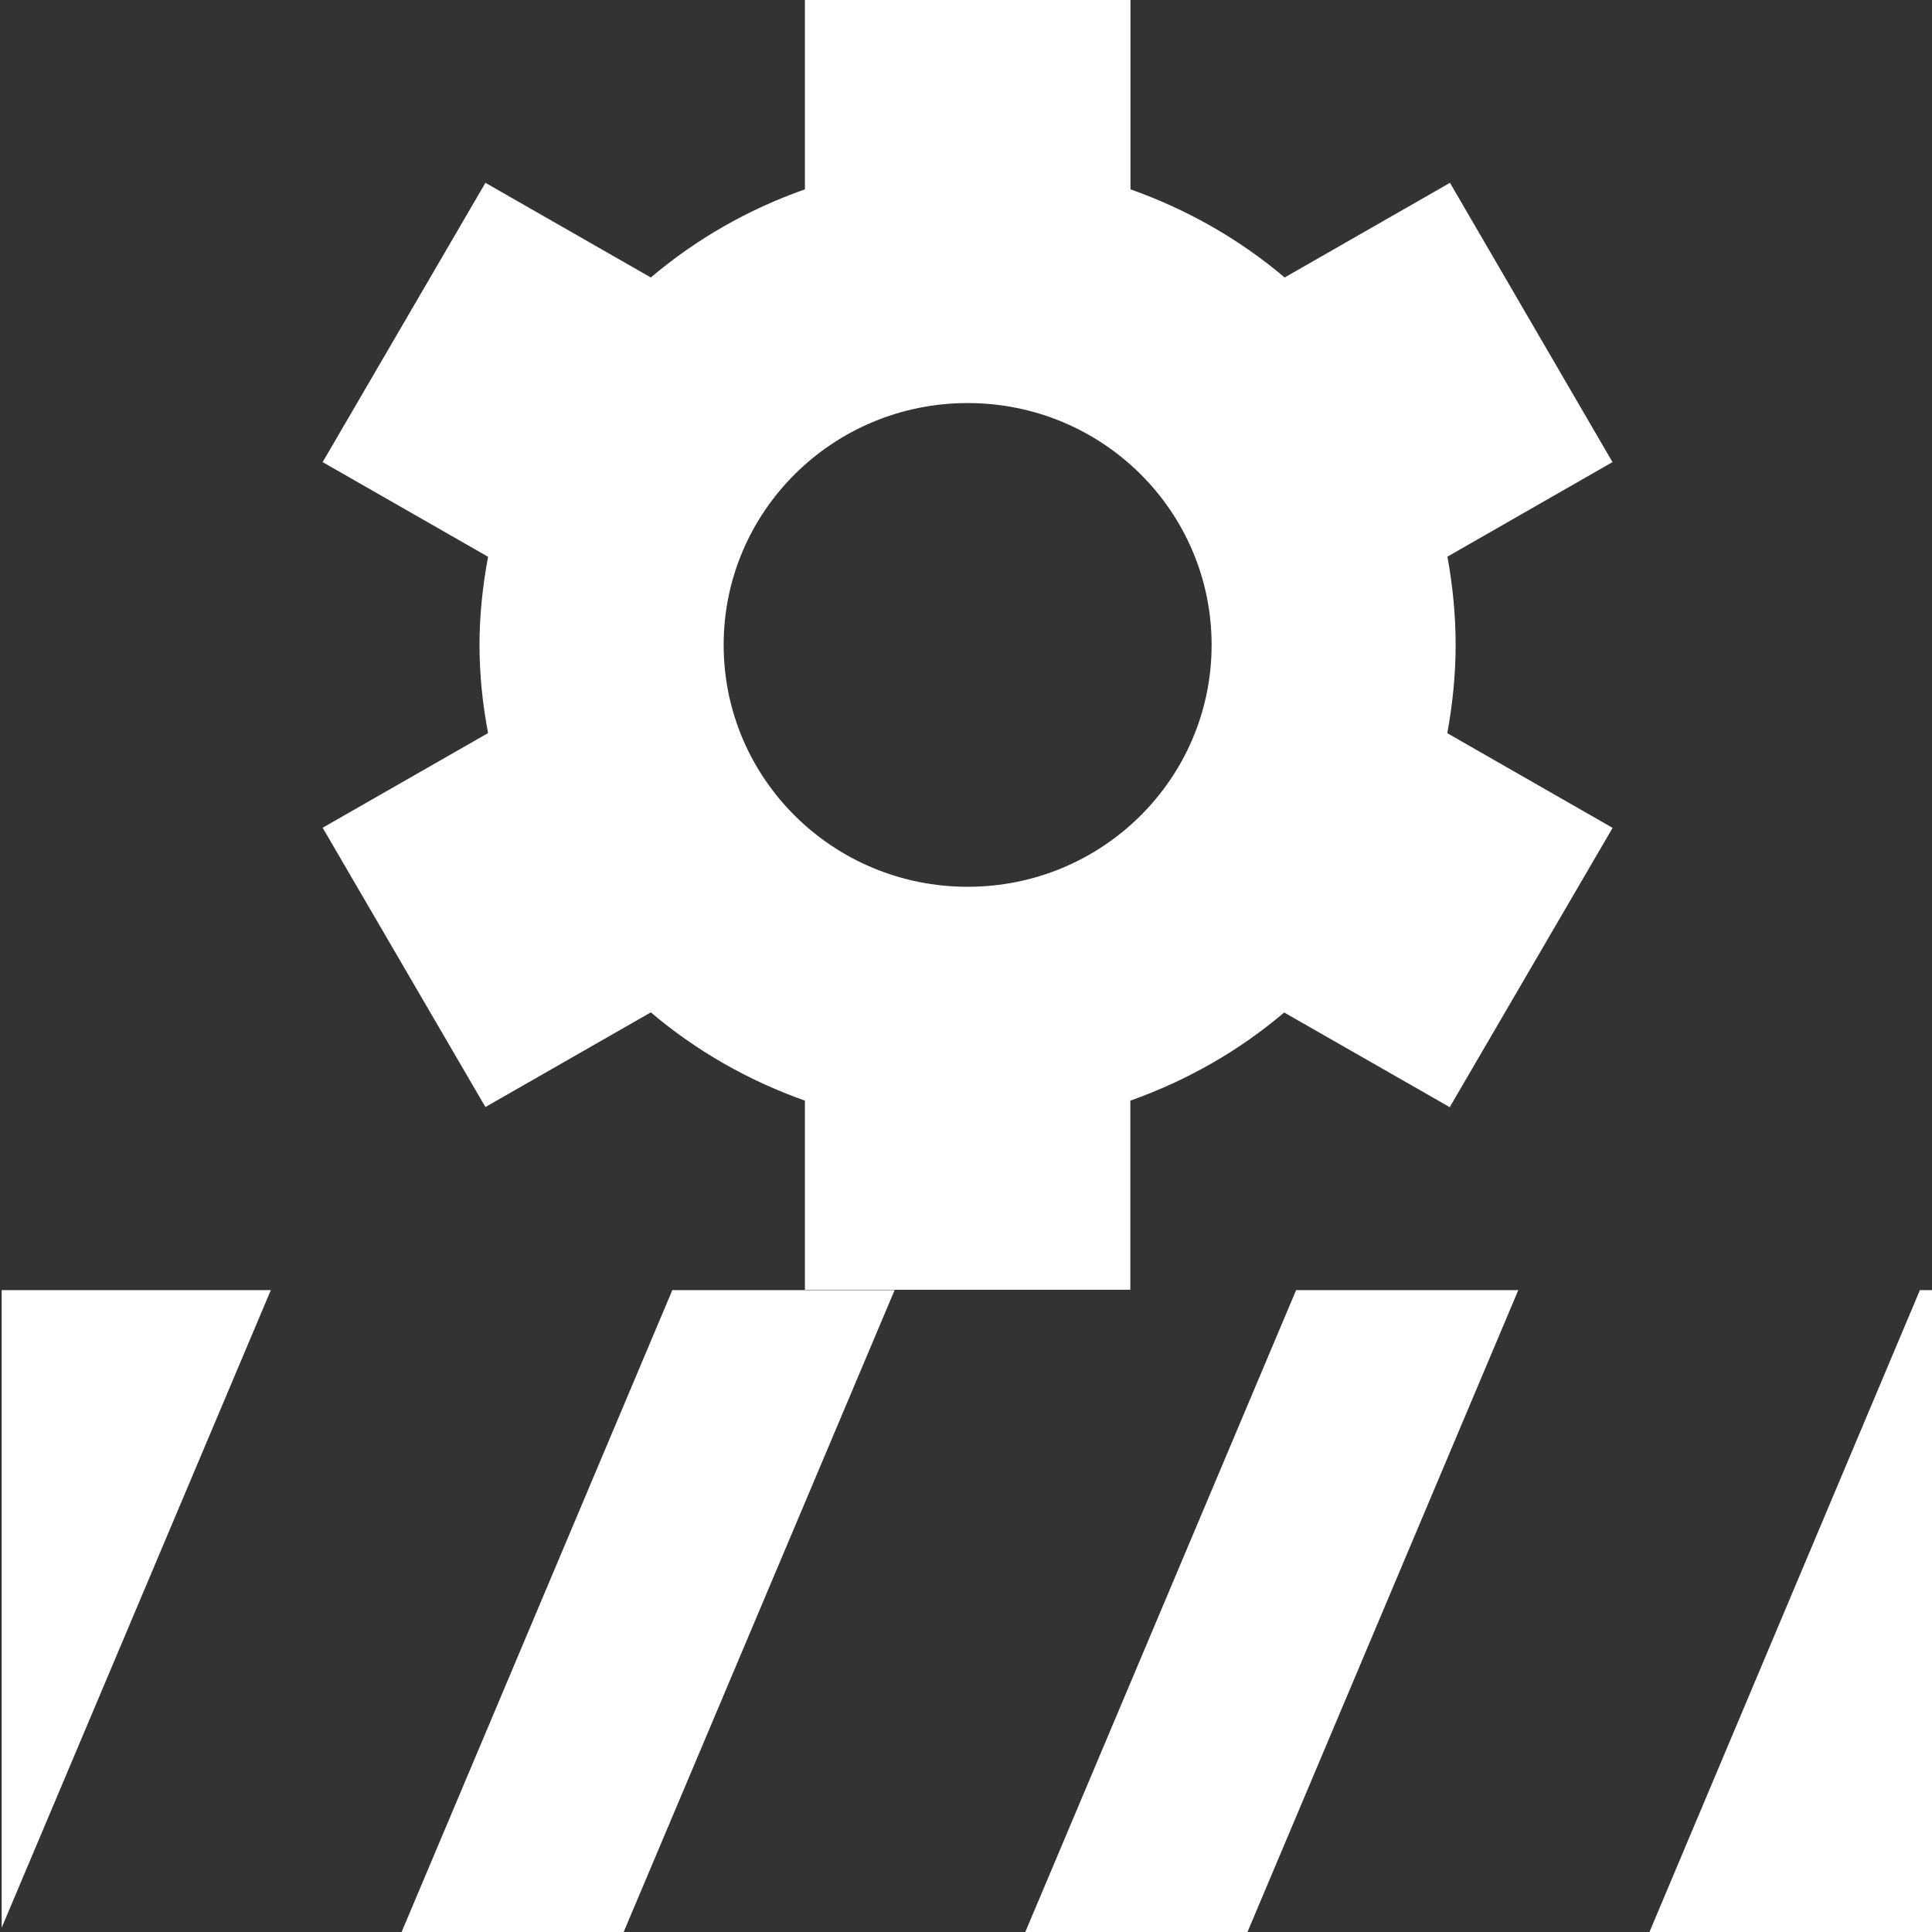 <?xml version="1.0" encoding="utf-8"?>
<!-- Generator: Adobe Illustrator 16.0.0, SVG Export Plug-In . SVG Version: 6.00 Build 0)  -->
<!DOCTYPE svg PUBLIC "-//W3C//DTD SVG 1.1//EN" "http://www.w3.org/Graphics/SVG/1.1/DTD/svg11.dtd">
<svg version="1.1" id="Capa_1" xmlns="http://www.w3.org/2000/svg" xmlns:xlink="http://www.w3.org/1999/xlink" x="0px" y="0px"
	 width="16px" height="16px" viewBox="0 0 16 16" enable-background="new 0 0 16 16" xml:space="preserve">
<rect x="0" y="0" width="16" height="16" fill="#333333" stroke="none"/>
<g>
	<polygon fill="#FFFFFF" points="2.243,10.684 0.014,10.684 0.014,15.964 	"/>
	<polygon fill="#FFFFFF" points="15.9,10.684 13.66,16 10.331,16 12.574,10.684 10.734,10.684 8.491,16 5.165,16 7.409,10.684 
		5.568,10.684 3.326,16 0.014,16 0.014,16.047 16.014,16.047 16.014,10.684 	"/>
</g>
<path fill="#FFFFFF" d="M12.055,5.341c0-0.25-0.025-0.494-0.068-0.731l1.367-0.783l-1.346-2.313l-1.369,0.784
	c-0.373-0.316-0.807-0.564-1.277-0.73V0H6.666v1.568C6.194,1.734,5.762,1.982,5.39,2.298L4.02,1.514L2.672,3.827l1.37,0.784
	c-0.044,0.237-0.071,0.48-0.071,0.73s0.026,0.493,0.071,0.73l-1.37,0.784L4.02,9.168l1.37-0.784C5.762,8.7,6.194,8.948,6.666,9.115
	v1.566h2.695V9.115c0.471-0.167,0.904-0.415,1.274-0.73l1.371,0.784l1.349-2.313l-1.369-0.784
	C12.029,5.835,12.055,5.591,12.055,5.341z M8.014,7.344c-1.118,0-2.021-0.897-2.021-2.003s0.904-2.003,2.021-2.003
	c1.117,0,2.02,0.896,2.02,2.003C10.034,6.447,9.131,7.344,8.014,7.344z"/>
</svg>
